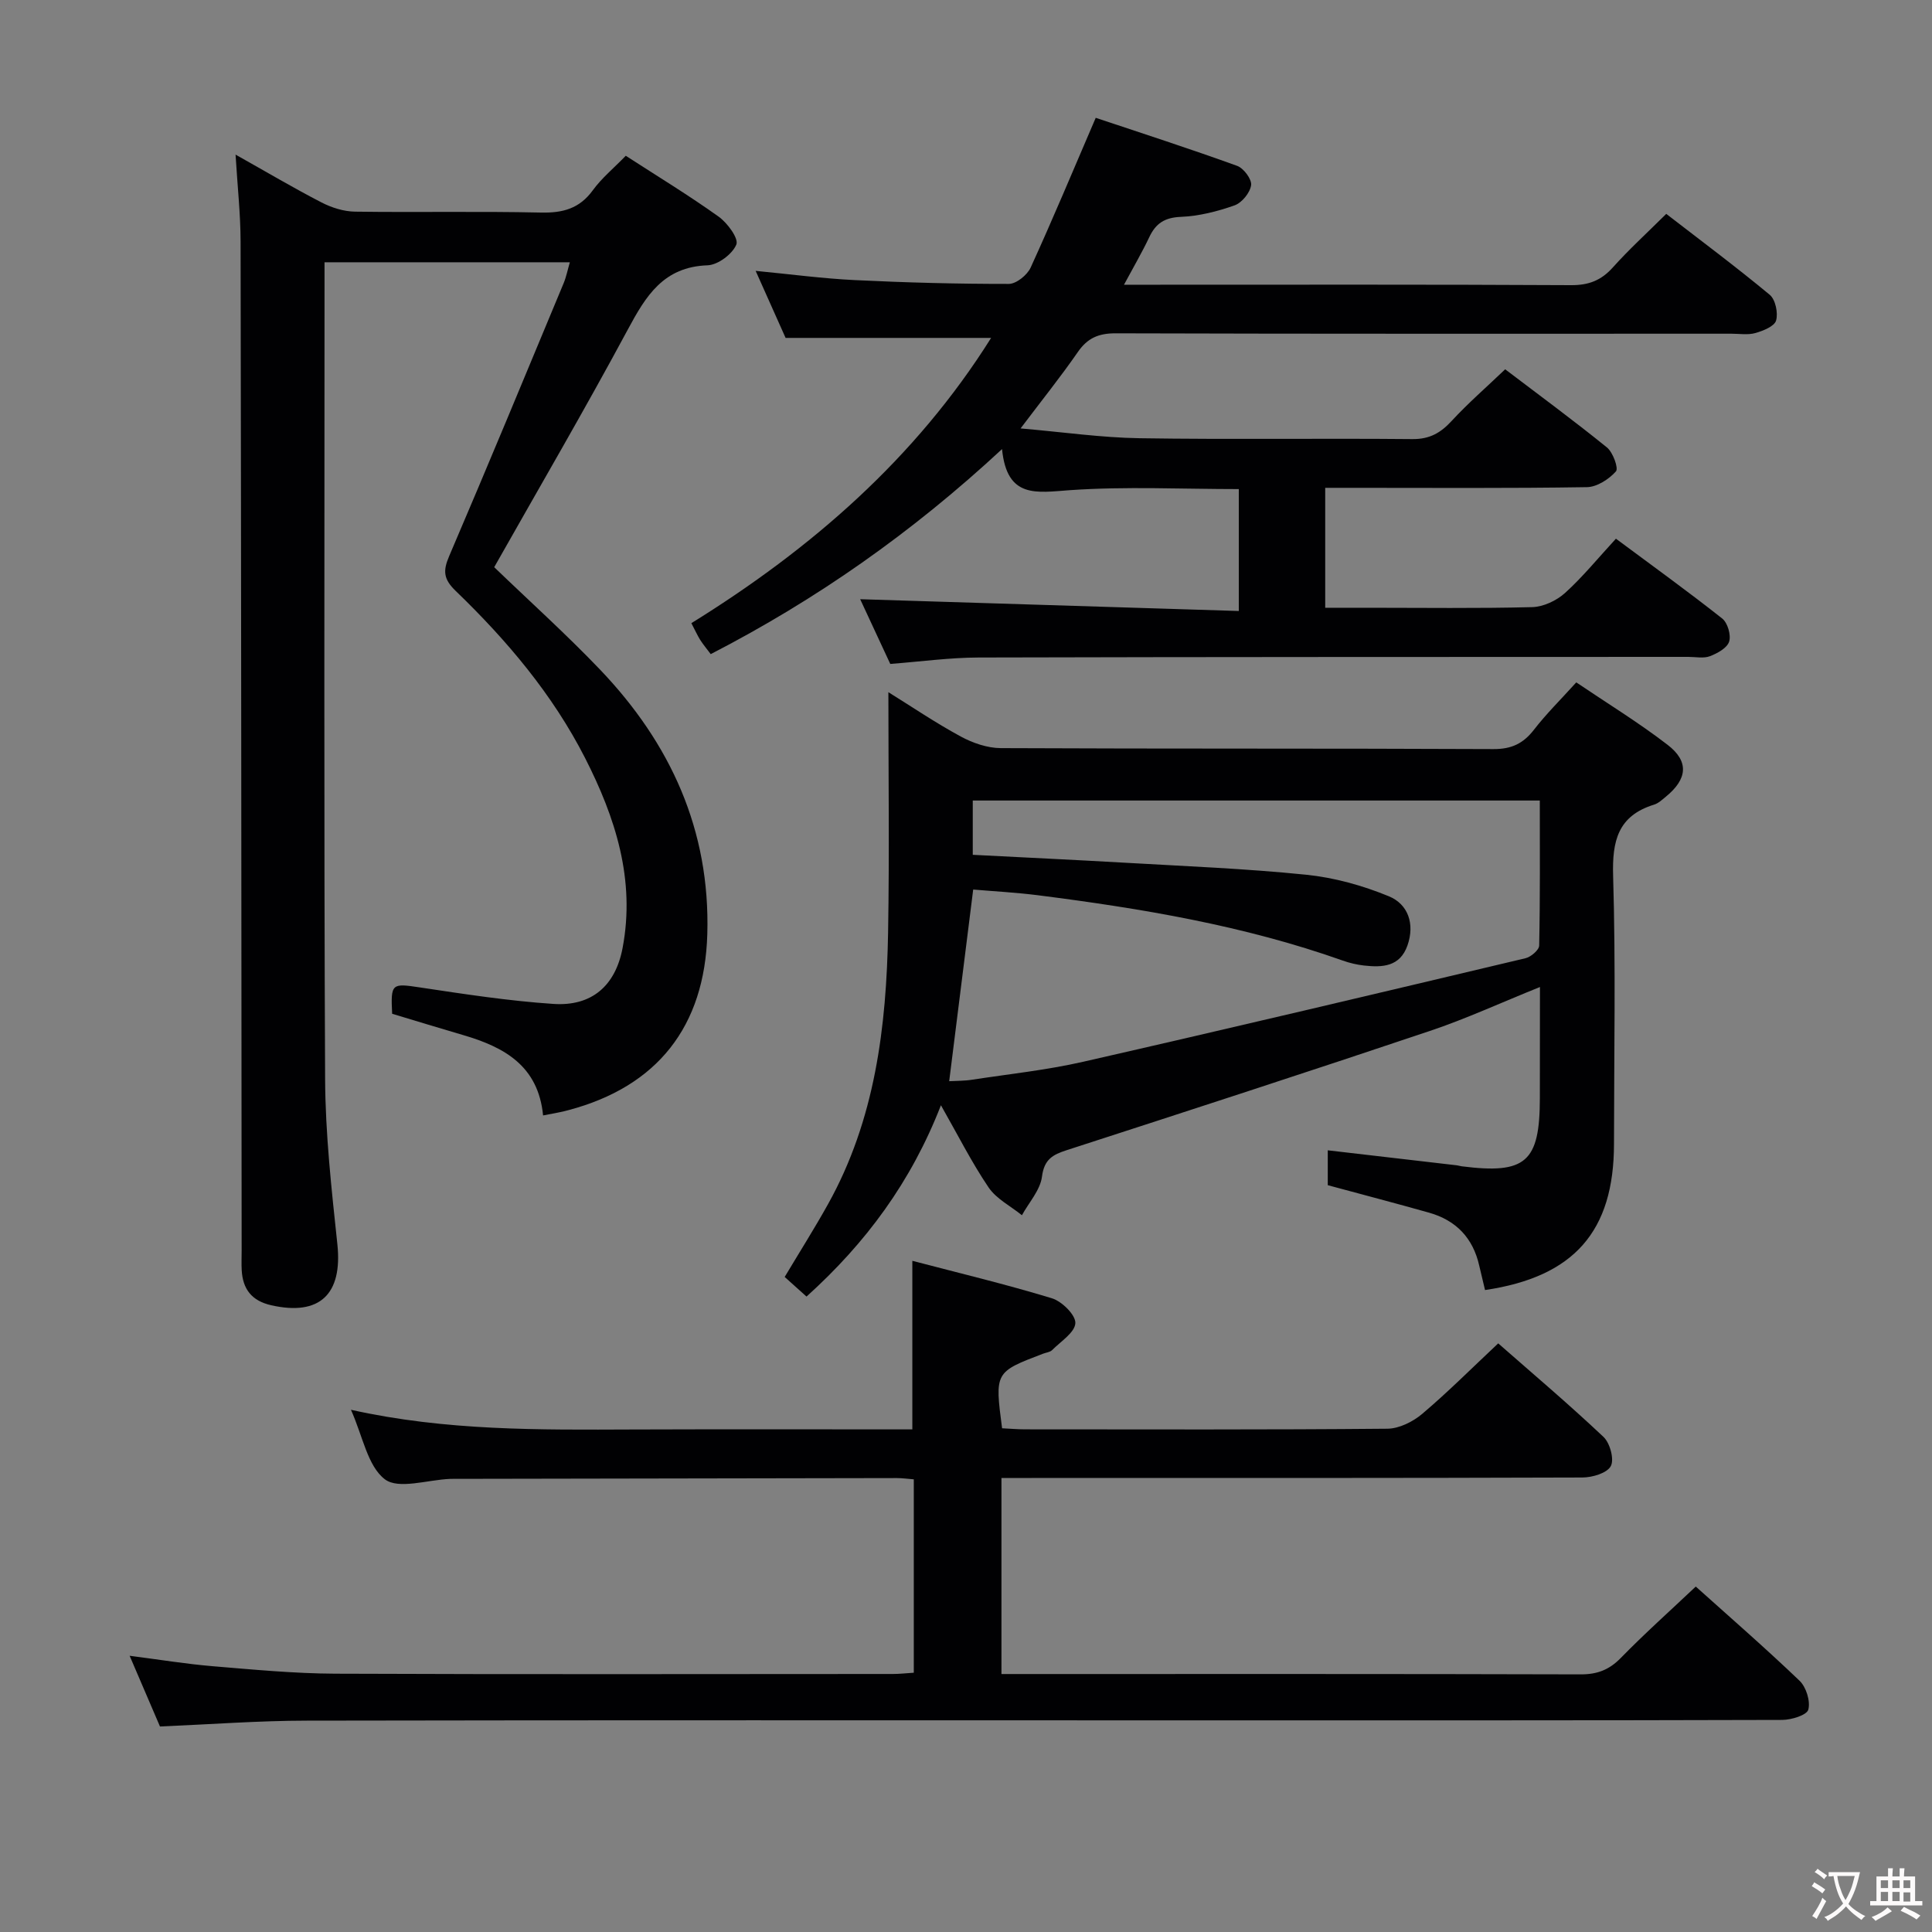 <svg enable-background="new 0 0 400 400" viewBox="0 0 400 400" xmlns="http://www.w3.org/2000/svg"><rect x="0" y="0" width="400" height="400" fill="#808080" stroke="none"/><g fill="#010103"><path d="m211.3 88.7c8.89.77 16.75 1.91 24.64 2.03 18.83.29 37.66 0 56.49.18 3.56.03 5.83-1.28 8.12-3.76 3.37-3.65 7.14-6.93 11.08-10.69 6.92 5.26 14.12 10.55 21.06 16.17 1.26 1.02 2.45 4.33 1.87 4.97-1.45 1.62-3.91 3.22-5.99 3.26-16.16.26-32.32.14-48.49.14-1.8 0-3.61 0-5.71 0v24.83h8.87c11.33 0 22.67.16 33.99-.13 2.31-.06 5.02-1.34 6.77-2.91 3.68-3.33 6.84-7.22 10.56-11.26 7.49 5.57 14.88 10.89 22.01 16.53 1.12.89 1.86 3.43 1.43 4.78-.42 1.32-2.43 2.43-3.98 3.02-1.31.5-2.96.14-4.46.14-48.99.02-97.98 0-146.97.13-5.96.02-11.92.84-18.27 1.33-2.14-4.6-4.28-9.21-6.23-13.4 26.11.81 52.06 1.62 78.39 2.44 0-9.07 0-16.96 0-25.24-11.73 0-23.37-.58-34.91.22-6.93.48-13.09 1.85-14.11-8.5-18.69 17.34-38.46 31.18-60.31 42.45-.85-1.14-1.59-2.01-2.19-2.96-.6-.96-1.06-2.01-1.82-3.45 24.86-15.4 46.42-34.15 62.06-59.06-13.92 0-27.85 0-42.55 0-1.73-3.87-3.85-8.62-6.2-13.88 7.34.71 13.9 1.59 20.5 1.91 10.63.52 21.28.8 31.91.79 1.55 0 3.81-1.83 4.52-3.37 4.55-9.95 8.76-20.05 13.48-31.02 9.66 3.23 19.53 6.42 29.28 9.95 1.35.49 3.06 2.78 2.89 4-.22 1.57-1.91 3.64-3.43 4.18-3.56 1.26-7.38 2.23-11.14 2.38-3.33.14-5.17 1.35-6.51 4.19-1.47 3.11-3.21 6.08-5.24 9.86h5.57c28.99 0 57.99-.07 86.98.09 3.67.02 6.25-.98 8.67-3.68 3.32-3.71 7.02-7.08 11.05-11.08 7.13 5.51 14.43 10.95 21.42 16.75 1.19.99 1.77 3.76 1.32 5.33-.34 1.2-2.67 2.13-4.28 2.59-1.54.44-3.31.14-4.97.14-42.49 0-84.98.05-127.47-.08-3.55-.01-5.84.97-7.85 3.88-3.53 5.1-7.44 9.97-11.85 15.81z"/><path d="m318.83 204.35c-8.13 3.27-15.34 6.6-22.83 9.11-24.99 8.4-50.07 16.55-75.15 24.67-2.91.94-4.66 1.9-5.12 5.48-.36 2.8-2.7 5.34-4.15 7.99-2.34-1.89-5.28-3.37-6.9-5.75-3.5-5.17-6.33-10.8-9.87-17.02-6.16 15.84-15.51 28.49-27.83 39.61-1.49-1.34-2.92-2.62-4.52-4.06 3.03-5.07 6.12-9.96 8.94-15.01 9.78-17.52 12.13-36.76 12.47-56.35.28-16.46.06-32.92.06-49.71 4.68 2.9 9.68 6.3 14.97 9.17 2.49 1.35 5.52 2.4 8.31 2.41 33.99.16 67.98.04 101.97.2 3.77.02 6.2-1.15 8.42-4.02 2.53-3.27 5.5-6.2 8.75-9.79 6.42 4.34 12.91 8.31 18.91 12.93 4.49 3.45 4.09 7.08-.33 10.71-.77.63-1.56 1.39-2.47 1.67-7.48 2.31-8.7 7.5-8.48 14.76.55 18.48.19 36.98.18 55.48-.01 18.1-8.26 27.54-26.7 30.26-.39-1.66-.81-3.35-1.2-5.05-1.29-5.72-4.79-9.39-10.39-10.97-6.84-1.93-13.73-3.73-20.97-5.69 0-2.1 0-4.5 0-7.22 9.08 1.06 17.91 2.08 26.75 3.11.33.04.65.16.98.2 13.26 1.68 16.17-.86 16.18-14.1.02-7.42.02-14.84.02-23.02zm-122.31 19.5c1.49-.09 3.11-.05 4.69-.3 7.71-1.18 15.5-2 23.08-3.73 30.56-6.96 61.06-14.19 91.55-21.43 1.13-.27 2.82-1.71 2.83-2.63.21-9.93.13-19.86.13-30.02-39.52 0-78.41 0-117.4 0v11.24c10.61.55 20.9 1.03 31.18 1.62 12.61.73 25.25 1.22 37.81 2.5 5.83.59 11.74 2.23 17.17 4.47 3.96 1.63 5.4 5.7 3.85 10.15-1.56 4.47-5.22 4.6-9.03 4.18-1.48-.17-2.96-.52-4.37-1.02-20.46-7.26-41.71-10.8-63.13-13.53-4.51-.57-9.07-.81-13.39-1.18-1.69 13.56-3.3 26.38-4.97 39.68z"/><path d="m112.44 230.94c-1-10.3-8.08-14.16-16.52-16.63-4.93-1.44-9.84-2.95-14.73-4.42-.32-6.31-.07-6.33 5.71-5.46 9.19 1.38 18.4 2.8 27.65 3.42 7.97.54 12.87-3.76 14.35-11.58 2.68-14.12-1.48-27-7.77-39.34-6.73-13.19-16.2-24.38-26.78-34.58-2.55-2.46-2.66-4.16-1.36-7.2 8.04-18.77 15.85-37.64 23.7-56.5.55-1.33.83-2.77 1.29-4.35-16.97 0-33.57 0-50.79 0v5.57c0 54.48-.14 108.97.12 163.45.05 11.44 1.33 22.9 2.54 34.3 1.09 10.34-3.65 14.89-13.69 12.62-4.07-.92-5.91-3.36-6.12-7.3-.07-1.33-.01-2.67-.01-4-.06-69.65-.09-139.29-.22-208.94-.01-5.63-.63-11.25-1.04-17.99 6.4 3.59 12 6.91 17.77 9.89 2.11 1.09 4.62 1.89 6.97 1.92 12.83.18 25.66-.1 38.49.19 4.53.1 7.98-.82 10.74-4.62 1.83-2.52 4.32-4.56 6.82-7.14 6.52 4.22 13.04 8.18 19.22 12.6 1.82 1.3 4.19 4.52 3.67 5.78-.81 1.98-3.82 4.23-5.97 4.3-9.1.32-12.74 6.3-16.5 13.3-8.89 16.54-18.37 32.77-27.66 49.2 7.35 7.08 14.89 13.86 21.88 21.17 14.61 15.28 22.86 33.26 22.24 54.81-.55 19.09-10.31 31.54-28.74 36.43-1.45.42-2.92.63-5.26 1.1z"/><path d="m33.12 357.45c-2.01-4.68-4.03-9.4-6.28-14.64 6.08.78 11.61 1.69 17.18 2.16 8.44.7 16.91 1.51 25.37 1.55 38.5.16 76.99.07 115.49.06 1.31 0 2.61-.15 4.31-.26 0-13.39 0-26.61 0-40.04-1.27-.1-2.39-.26-3.52-.26-30.33.04-60.66.1-90.99.16-.5 0-1-.01-1.5.01-4.62.18-10.67 2.24-13.5.08-3.59-2.75-4.56-8.91-7.02-14.39 19.7 4.39 39.07 4.15 58.43 4.08 19.29-.07 38.58-.02 57.8-.02 0-11.7 0-22.91 0-34.9 9.5 2.49 19.28 4.83 28.88 7.75 2.08.63 4.95 3.46 4.87 5.15-.1 1.95-3.03 3.79-4.82 5.59-.43.43-1.22.49-1.84.73-10.03 3.82-10.03 3.82-8.51 15.45 1.55.07 3.16.22 4.78.22 25 .01 50 .1 74.99-.13 2.44-.02 5.28-1.44 7.21-3.07 5.33-4.51 10.27-9.47 15.74-14.6 6.96 6.11 14.56 12.54 21.79 19.36 1.35 1.27 2.27 4.65 1.52 6.05-.78 1.46-3.83 2.36-5.9 2.36-38 .13-75.99.1-113.99.1-1.98 0-3.96 0-6.27 0v40.59h5.43c38.16 0 76.33-.04 114.49.07 3.44.01 5.91-.94 8.32-3.41 4.88-5 10.1-9.66 15.51-14.77 6.81 6.12 14.31 12.63 21.48 19.49 1.38 1.32 2.29 4.23 1.82 5.99-.3 1.14-3.49 2.12-5.39 2.13-40.5.12-80.99.09-121.49.09-61.33 0-122.66-.06-183.99.06-9.96.01-19.92.77-30.4 1.21z"/></g><path d="m377.9 391.2c-.2.3-.4.5-.6.8-.7-.6-1.4-1-2.2-1.5.2-.3.4-.5.5-.8.6.4 1.4.8 2.3 1.5zm-1.8 6.1c-.2-.2-.5-.4-.9-.6.4-.6.8-1.2 1.2-1.9s.7-1.3.9-1.9c.3.3.5.5.8.7-.7 1.3-1.4 2.6-2 3.7zm2.2-9c-.3.3-.5.5-.6.8-.6-.6-1.3-1.1-2-1.5.3-.3.5-.5.6-.7.6.5 1.3.9 2 1.4zm.3.2v-.9h2 4.5c-.3 1.3-.6 2.5-1 3.6s-.9 2.1-1.4 3c.4.5 1 1 1.6 1.4s1.2.8 1.9 1.1c-.3.2-.5.4-.8.8-.4-.3-1-.7-1.6-1.2s-1.2-1.1-1.6-1.6c-.5.6-1.1 1.1-1.7 1.6s-1.4.9-2.1 1.4c-.1-.3-.3-.5-.7-.8.6-.2 1.2-.5 1.9-1s1.4-1.1 2-1.8c-.5-.8-.9-1.6-1.2-2.5s-.6-2-.8-3.2c-.4.1-.7.1-1 .1zm2.5 2.7c.3 1 .7 1.7 1 2.2.3-.5.6-1.1 1-2s.6-1.9.9-3h-3.2-.4c.1.9.3 1.8.7 2.8z" fill="#fcfafa"/><path d="m396.5 388.5v1.5 3.6h1.5v.9c-.4 0-1 0-1.7 0h-7.9c-.5 0-.9 0-1.2 0v-.9h1.3v-3.5c0-.7 0-1.2 0-1.6h2.4c0-.8 0-1.4 0-1.7h1c0 .3-.1.8-.1 1.7h1.5c0-.8 0-1.4 0-1.7h1c0 .3-.1.9-.1 1.7zm-8.2 9.2c-.2-.3-.5-.5-.8-.8.8-.3 1.4-.6 1.9-.9s1-.7 1.4-1.1c.3.3.6.5.9.8-1.6 1-2.8 1.6-3.4 2zm2.6-6.8v-1.6h-1.5v1.6zm0 2.7v-1.9h-1.5v1.9zm2.4-2.7v-1.6h-1.5v1.6zm0 2.7v-1.9h-1.5v1.9zm.2 2 .7-.8c.4.2.9.5 1.6.8s1.3.7 1.8 1c-.3.3-.5.5-.8.8-.4-.3-1.5-1-3.3-1.8zm2-4.7v-1.6h-1.4v1.6zm0 2.8v-1.9h-1.4v1.9z" fill="#fcfafa"/></svg>